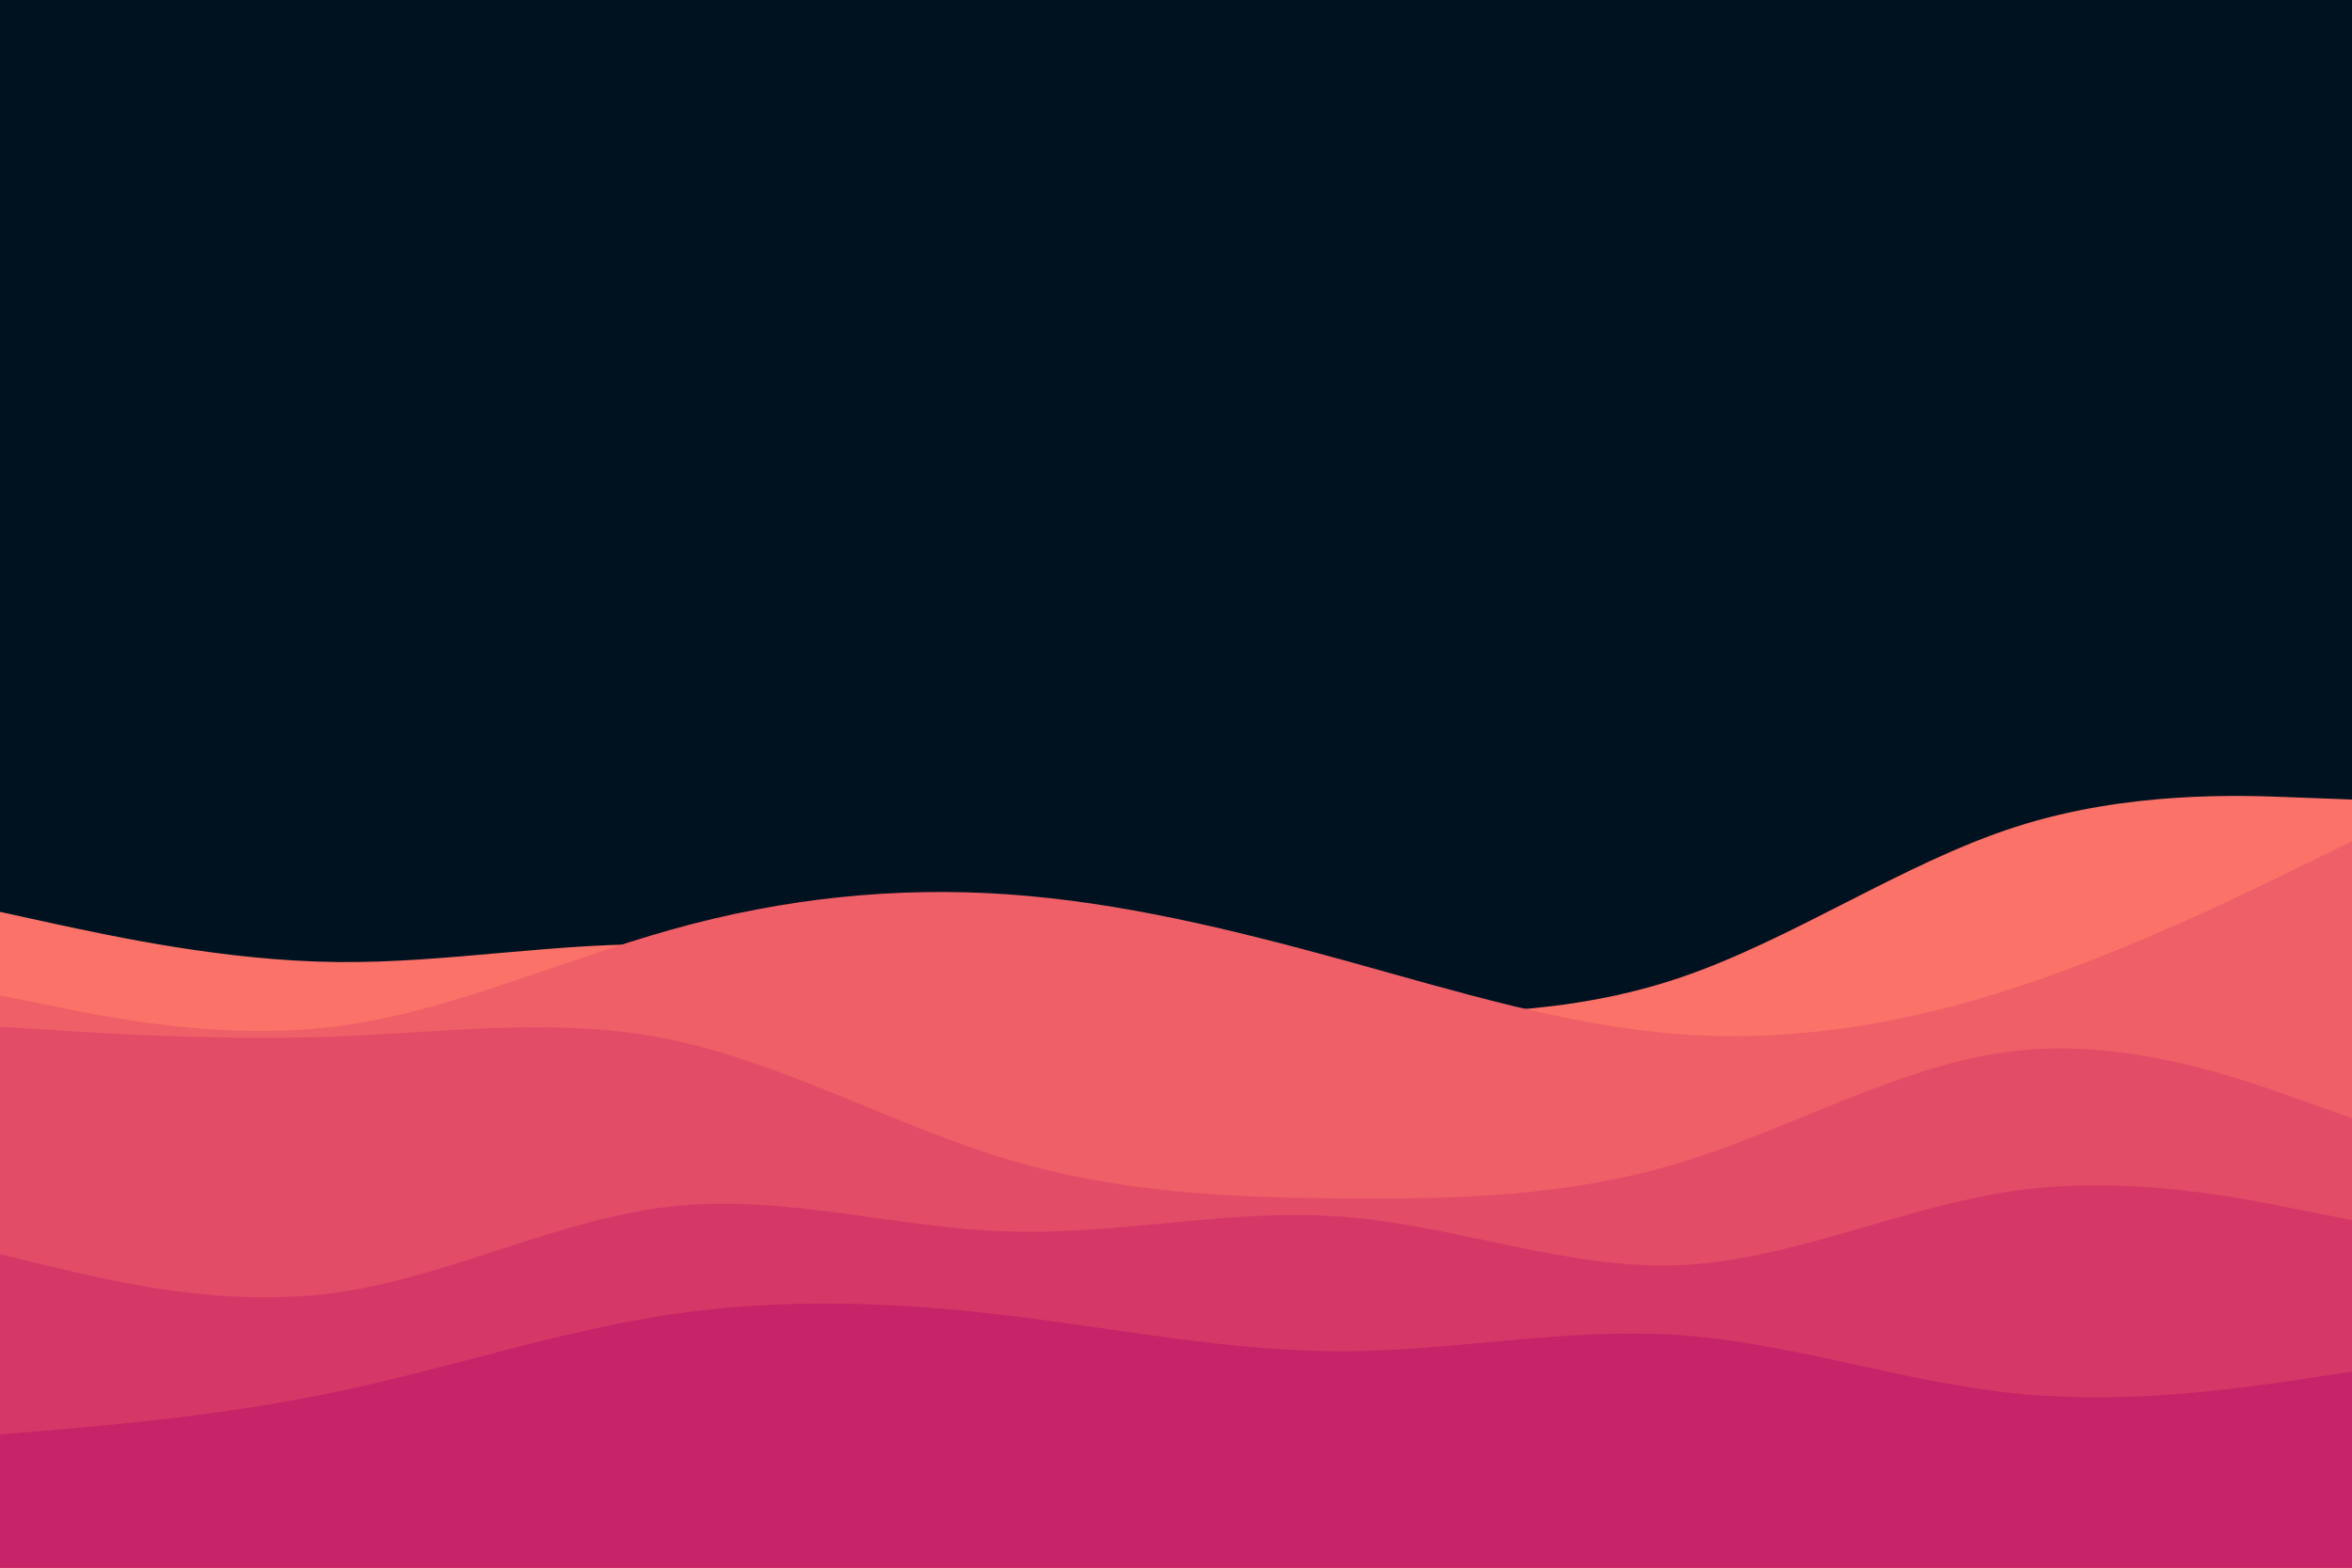 <svg id="visual" viewBox="0 0 900 600" width="900" height="600" xmlns="http://www.w3.org/2000/svg" xmlns:xlink="http://www.w3.org/1999/xlink" version="1.1"><rect x="0" y="0" width="900" height="600" fill="#001220"></rect><path d="M0 349L21.5 353.7C43 358.3 86 367.7 128.8 368.2C171.7 368.7 214.3 360.3 257.2 361.5C300 362.7 343 373.3 385.8 379.3C428.7 385.3 471.3 386.7 514.2 387.5C557 388.3 600 388.7 642.8 374.2C685.7 359.7 728.3 330.3 771.2 316.5C814 302.7 857 304.3 878.5 305.2L900 306L900 601L878.5 601C857 601 814 601 771.2 601C728.3 601 685.7 601 642.8 601C600 601 557 601 514.2 601C471.3 601 428.7 601 385.8 601C343 601 300 601 257.2 601C214.3 601 171.7 601 128.8 601C86 601 43 601 21.5 601L0 601Z" fill="#fa7268"></path><path d="M0 381L21.5 385.3C43 389.7 86 398.3 128.8 392.8C171.7 387.3 214.3 367.7 257.2 355.7C300 343.7 343 339.3 385.8 342.3C428.7 345.3 471.3 355.7 514.2 367.5C557 379.3 600 392.7 642.8 395.8C685.7 399 728.3 392 771.2 378C814 364 857 343 878.5 332.5L900 322L900 601L878.5 601C857 601 814 601 771.2 601C728.3 601 685.7 601 642.8 601C600 601 557 601 514.2 601C471.3 601 428.7 601 385.8 601C343 601 300 601 257.2 601C214.3 601 171.7 601 128.8 601C86 601 43 601 21.5 601L0 601Z" fill="#ef5f67"></path><path d="M0 393L21.5 394.3C43 395.7 86 398.3 128.8 396.7C171.7 395 214.3 389 257.2 398C300 407 343 431 385.8 443.8C428.7 456.7 471.3 458.3 514.2 458.7C557 459 600 458 642.8 445C685.7 432 728.3 407 771.2 402.2C814 397.3 857 412.7 878.5 420.3L900 428L900 601L878.5 601C857 601 814 601 771.2 601C728.3 601 685.7 601 642.8 601C600 601 557 601 514.2 601C471.3 601 428.7 601 385.8 601C343 601 300 601 257.2 601C214.3 601 171.7 601 128.8 601C86 601 43 601 21.5 601L0 601Z" fill="#e34c67"></path><path d="M0 480L21.5 485.2C43 490.3 86 500.7 128.8 494.7C171.7 488.7 214.3 466.3 257.2 461.7C300 457 343 470 385.8 471.3C428.7 472.7 471.3 462.3 514.2 465.7C557 469 600 486 642.8 484.2C685.7 482.3 728.3 461.7 771.2 455.7C814 449.7 857 458.3 878.5 462.7L900 467L900 601L878.5 601C857 601 814 601 771.2 601C728.3 601 685.7 601 642.8 601C600 601 557 601 514.2 601C471.3 601 428.7 601 385.8 601C343 601 300 601 257.2 601C214.3 601 171.7 601 128.8 601C86 601 43 601 21.5 601L0 601Z" fill="#d53867"></path><path d="M0 549L21.5 547.2C43 545.3 86 541.7 128.8 532.7C171.7 523.7 214.3 509.3 257.2 503C300 496.7 343 498.3 385.8 503.5C428.7 508.7 471.3 517.3 514.2 517.2C557 517 600 508 642.8 511C685.7 514 728.3 529 771.2 533.3C814 537.7 857 531.3 878.5 528.2L900 525L900 601L878.5 601C857 601 814 601 771.2 601C728.3 601 685.7 601 642.8 601C600 601 557 601 514.2 601C471.3 601 428.7 601 385.8 601C343 601 300 601 257.2 601C214.3 601 171.7 601 128.8 601C86 601 43 601 21.5 601L0 601Z" fill="#c62368"></path></svg>